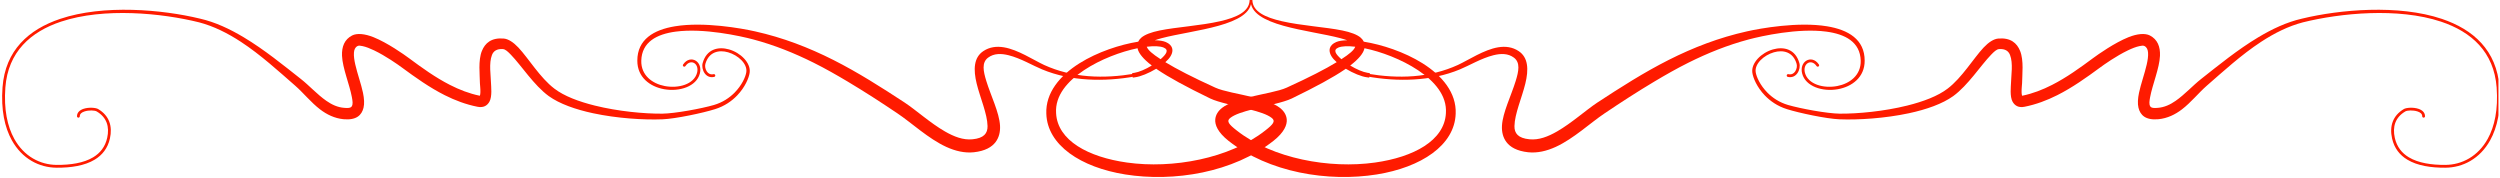 <?xml version="1.0" encoding="UTF-8" standalone="no"?>
<!DOCTYPE svg PUBLIC "-//W3C//DTD SVG 1.1//EN" "http://www.w3.org/Graphics/SVG/1.1/DTD/svg11.dtd">
<svg width="100%" height="100%" viewBox="0 0 941 67" version="1.1" xmlns="http://www.w3.org/2000/svg" xmlns:xlink="http://www.w3.org/1999/xlink" xml:space="preserve" xmlns:serif="http://www.serif.com/" style="fill-rule:evenodd;clip-rule:evenodd;stroke-linejoin:round;stroke-miterlimit:2;">
    <rect id="Artboard12" x="0" y="0" width="940.415" height="66.651" style="fill:none;"/>
    <clipPath id="_clip1">
        <rect x="0" y="0" width="940.415" height="66.651"/>
    </clipPath>
    <g clip-path="url(#_clip1)">
        <g>
            <path d="M180.609,36.038L180.56,36.031C176.613,35.217 172.904,33.768 169.37,31.966C163.88,29.167 158.811,25.509 153.973,21.916C152,20.452 145.809,16.094 140.599,14.005C137.338,12.697 134.353,12.414 132.524,13.361C129.667,14.84 128.59,17.561 128.736,21.02C128.933,25.652 131.582,31.861 132.442,36.542C132.707,37.985 132.928,39.223 132.392,40.04C131.972,40.68 131.071,40.716 129.643,40.601C127.059,40.422 124.86,39.359 122.838,37.952C119.375,35.543 116.391,32.192 113.239,29.72C106.737,24.597 99.497,18.675 91.714,14.023C86.474,10.891 81,8.316 75.287,7.015C61.056,3.579 38.986,1.594 22.615,7.113C10.843,11.081 1.987,18.903 0.952,32.849C0.32,41.343 1.766,47.954 4.452,52.796C8.31,59.751 14.724,63.087 21.333,63.127C26.703,63.16 31.86,62.379 35.634,60.098C38.472,58.383 40.544,55.829 41.372,52.145C41.889,49.842 41.835,47.696 41.129,45.813C40.422,43.928 39.063,42.299 36.939,41.042C36.057,40.52 33.454,40.307 31.5,40.94C30.05,41.41 28.98,42.332 28.98,43.758C28.98,44.048 29.216,44.284 29.506,44.284C29.796,44.284 30.031,44.048 30.031,43.758C30.031,42.795 30.845,42.258 31.824,41.941C33.469,41.408 35.661,41.508 36.403,41.947C38.293,43.066 39.514,44.505 40.143,46.183C40.782,47.887 40.812,49.829 40.343,51.914C39.585,55.287 37.687,57.625 35.088,59.195C31.462,61.386 26.499,62.101 21.34,62.069C15.088,62.029 9.029,58.86 5.382,52.28C2.778,47.584 1.403,41.166 2.019,32.929C3.026,19.479 11.595,11.935 22.962,8.148C39.138,2.758 60.923,4.928 74.946,8.41C80.443,9.851 85.694,12.484 90.648,15.727C98.146,20.633 104.959,26.896 111.128,32.268C114.209,34.963 117.06,38.564 120.486,41.179C123.043,43.13 125.91,44.523 129.273,44.873C134.162,45.327 136.152,43.341 136.833,40.55C137.201,39.039 137.082,37.094 136.628,34.922C135.951,31.676 134.534,27.815 133.733,24.298C133.362,22.67 133.12,21.129 133.227,19.798C133.312,18.731 133.63,17.821 134.581,17.326C135.055,17.08 135.708,17.198 136.458,17.354C137.763,17.625 139.25,18.214 140.772,18.942C145.146,21.035 149.742,24.278 151.349,25.464C156.396,29.179 161.687,32.956 167.413,35.833C171.3,37.785 175.386,39.326 179.72,40.185C182.035,40.644 183.386,39.729 184.207,38.309C185.335,36.358 184.831,32.418 184.812,31.257C184.767,28.475 183.946,23.811 185.182,20.682C185.76,19.22 186.987,18.318 189.298,18.479C190.26,18.545 191.196,19.463 192.321,20.622C196.242,24.662 200.944,32.075 206.558,36.173C210.602,39.083 216.642,41.215 223.233,42.625C232.258,44.556 242.304,45.19 249.364,44.905C251.783,44.813 255.596,44.221 259.398,43.461C263.118,42.717 266.827,41.818 269.183,41.072C272.72,39.959 275.453,38.033 277.481,35.916C280.456,32.81 281.911,29.293 282.174,27.34C282.675,23.692 278.771,19.829 274.383,18.591C270.324,17.445 265.945,18.469 264.47,23.758C264.158,24.868 264.418,26.425 265.212,27.55C265.974,28.63 267.198,29.328 268.832,28.938C269.114,28.871 269.289,28.588 269.222,28.306C269.155,28.024 268.871,27.849 268.589,27.916C267.454,28.184 266.607,27.691 266.08,26.94C265.476,26.079 265.26,24.895 265.501,24.049C266.796,19.509 270.586,18.672 274.068,19.688C277.853,20.792 281.38,24.01 280.91,27.159C280.64,28.942 279.228,32.123 276.455,34.915C274.549,36.833 271.993,38.56 268.712,39.521C266.384,40.199 262.725,41 259.057,41.637C255.36,42.28 251.655,42.756 249.313,42.782C242.418,42.839 232.64,41.91 223.898,39.743C217.851,38.244 212.307,36.16 208.658,33.351C203.273,29.265 198.895,21.917 195.146,17.925C193.204,15.857 191.29,14.651 189.601,14.509C184.934,14.121 182.59,16.217 181.391,19.16C179.93,22.744 180.613,28.108 180.641,31.309C180.646,31.886 180.862,33.3 180.824,34.685C180.817,34.953 180.797,35.221 180.76,35.476C180.736,35.645 180.662,35.884 180.609,36.038Z" style="fill:#ff1b00;"/>
            <path d="M257.991,24.872C258.985,23.402 260.356,23.143 261.341,23.77C262.293,24.376 262.827,25.737 262.368,27.435C261.193,31.739 255.388,33.382 250.197,32.38C245.513,31.475 241.258,28.354 241.378,22.844C241.565,15.773 247.257,12.839 254.348,11.9C264.924,10.499 278.608,13.544 283.489,14.831C291.516,16.966 299.031,20.002 306.255,23.606C310.636,25.792 314.889,28.215 319.108,30.733C325.414,34.496 331.618,38.509 337.789,42.67C343.077,46.202 349.461,52.213 356.177,55.288C359.587,56.849 363.086,57.68 366.576,57.308C370.796,56.838 373.313,55.369 374.75,53.454C376.014,51.769 376.544,49.672 376.41,47.283C376.137,42.383 372.951,36.032 371.242,30.471C370.124,26.83 369.433,23.568 371.916,21.701C374.111,20.056 376.834,20.095 379.62,20.788C384.165,21.919 388.858,24.738 392.251,26.122C397.799,28.432 403.652,29.574 409.575,29.917C415.451,30.256 421.4,29.813 427.188,28.772C427.474,28.723 427.665,28.45 427.616,28.165C427.566,27.879 427.294,27.688 427.008,27.737C421.3,28.696 415.436,29.13 409.661,28.667C403.924,28.208 398.288,26.86 392.983,24.443C388.972,22.577 383.197,18.698 377.867,17.81C375.12,17.352 372.488,17.679 370.164,19.212C366.47,21.642 366.335,26.202 367.619,31.469C368.912,36.77 371.631,42.848 371.713,47.451C371.762,50.198 370.333,52.014 366.062,52.426C362.535,52.794 359.04,51.413 355.654,49.463C350.133,46.283 344.931,41.542 340.504,38.598C331.709,32.839 322.927,27.238 313.698,22.578C304.404,17.885 294.68,14.142 284.227,11.813C279.143,10.667 264.918,8.106 254.051,9.896C246.076,11.21 239.887,14.833 239.891,22.825C239.865,29.079 244.644,32.623 249.974,33.578C255.782,34.62 262.145,32.531 263.413,27.716C264.017,25.45 263.182,23.675 261.911,22.872C260.513,21.988 258.522,22.198 257.12,24.285C256.958,24.525 257.021,24.852 257.262,25.014C257.502,25.176 257.829,25.112 257.991,24.872Z" style="fill:#ff1b00;"/>
            <path d="M428.421,15.688C421.639,16.776 413.141,19.531 406.311,23.822C398.876,28.494 393.518,34.978 393.837,42.784C394.187,54.681 406.851,62.99 423.532,65.662C432.588,67.112 442.799,66.959 452.604,64.919C462.433,62.875 471.834,58.917 479.338,53.01C483.387,49.795 484.536,46.977 484.325,44.867C484.163,43.246 483.287,41.773 481.692,40.548C479.505,38.869 475.694,37.582 471.523,36.563C466.291,35.285 460.466,34.376 457.435,32.983C448.945,29.127 442.843,25.973 438.63,23.405C439.064,23.023 439.455,22.637 439.793,22.253C441.105,20.759 441.583,19.229 441.139,17.989C440.846,17.17 440.138,16.398 438.809,15.824C437.842,15.406 436.419,15.187 434.67,15.162C435.427,14.883 436.278,14.626 437.203,14.38C449.01,11.235 471.43,9.813 471.005,-0.004L471.001,-0.325L470.36,-0.316L470.364,0.004C470.286,4.378 465.462,6.562 459.258,7.986C451.969,9.66 442.78,10.191 436.519,11.468C433.352,12.114 430.895,13.031 429.567,14.201C429.051,14.655 428.667,15.15 428.421,15.688ZM428.175,18.154C421.942,19.437 414.204,22.308 408.002,26.436C401.8,30.564 397.072,35.972 397.514,42.598L397.514,42.61C398.05,52.937 409.699,59.145 424.206,61.182C432.759,62.384 442.351,62.032 451.569,60.04C460.625,58.083 469.336,54.55 476.264,49.103C479.246,46.779 480.209,45.582 478.702,44.4C476.926,43.006 473.764,42.057 470.362,41.174C464.838,39.741 458.706,38.593 455.518,37.065C446.344,32.615 439.906,29.087 435.669,26.209L435.194,25.879C432.43,27.549 429.298,28.838 427.214,29.097L426.372,29.213L426.14,27.529L426.982,27.413C428.715,27.15 431.224,26.072 433.534,24.668C430.27,22.162 428.695,20.103 428.263,18.532C428.228,18.405 428.198,18.279 428.175,18.154ZM436.849,22.283L436.94,22.205C438.861,20.505 440.216,18.791 437.951,17.883C436.616,17.347 434.387,17.262 431.638,17.588C432.092,18.871 433.789,20.303 436.849,22.283Z" style="fill:#ff1b00;"/>
        </g>
        <g>
            <path d="M761.133,36.04C761.103,35.964 761.071,35.873 761.054,35.803C760.973,35.457 760.94,35.072 760.929,34.685C760.891,33.3 761.107,31.886 761.112,31.309C761.14,28.108 761.823,22.744 760.363,19.16C759.163,16.217 756.819,14.121 752.153,14.509C750.464,14.651 748.55,15.857 746.607,17.925C742.859,21.917 738.48,29.265 733.095,33.351C729.446,36.16 723.902,38.244 717.855,39.743C709.113,41.91 699.335,42.839 692.441,42.782C690.098,42.756 686.393,42.28 682.696,41.637C679.028,41 675.37,40.199 673.041,39.521C669.76,38.56 667.204,36.833 665.298,34.915C662.525,32.123 661.113,28.942 660.843,27.159C660.374,24.01 663.9,20.792 667.685,19.688C671.167,18.672 674.957,19.509 676.253,24.049C676.493,24.895 676.277,26.079 675.673,26.94C675.146,27.691 674.299,28.184 673.164,27.916C672.882,27.849 672.598,28.024 672.532,28.306C672.465,28.588 672.639,28.871 672.921,28.938C674.555,29.328 675.779,28.63 676.541,27.55C677.335,26.425 677.595,24.868 677.284,23.758C675.808,18.469 671.429,17.445 667.37,18.591C662.982,19.829 659.078,23.692 659.579,27.34C659.842,29.293 661.297,32.81 664.272,35.916C666.301,38.033 669.034,39.959 672.57,41.072C674.926,41.818 678.635,42.717 682.356,43.461C686.157,44.221 689.97,44.813 692.389,44.905C699.449,45.19 709.495,44.556 718.52,42.625C725.112,41.215 731.151,39.083 735.195,36.173C740.809,32.075 745.511,24.662 749.432,20.622C750.557,19.463 751.494,18.545 752.456,18.479C754.767,18.318 755.993,19.22 756.571,20.682C757.808,23.811 756.986,28.475 756.941,31.257C756.922,32.418 756.419,36.358 757.547,38.309C758.368,39.729 759.718,40.644 762.033,40.185C766.367,39.326 770.453,37.785 774.34,35.833C780.067,32.956 785.358,29.179 790.404,25.464C792.011,24.278 796.607,21.035 800.982,18.942C802.503,18.214 803.99,17.625 805.295,17.354C806.045,17.198 806.698,17.08 807.172,17.326C808.123,17.821 808.441,18.731 808.526,19.798C808.633,21.129 808.392,22.67 808.021,24.298C807.219,27.815 805.802,31.676 805.125,34.922C804.672,37.094 804.552,39.039 804.921,40.55C805.601,43.341 807.591,45.327 812.481,44.873C815.844,44.523 818.711,43.13 821.267,41.179C824.694,38.564 827.544,34.963 830.625,32.268C836.794,26.896 843.608,20.633 851.105,15.727C856.06,12.484 861.31,9.851 866.808,8.41C880.831,4.928 902.615,2.758 918.792,8.148C930.159,11.935 938.728,19.479 939.735,32.929C940.35,41.166 938.975,47.584 936.372,52.28C932.724,58.86 926.665,62.029 920.413,62.069C915.254,62.101 910.292,61.386 906.665,59.195C904.066,57.625 902.168,55.287 901.41,51.914C900.941,49.829 900.971,47.887 901.61,46.183C902.239,44.505 903.46,43.066 905.35,41.947C906.092,41.508 908.284,41.408 909.929,41.941C910.909,42.258 911.722,42.795 911.722,43.758C911.722,44.048 911.958,44.284 912.247,44.284C912.537,44.284 912.773,44.048 912.773,43.758C912.773,42.332 911.703,41.41 910.253,40.94C908.299,40.307 905.696,40.52 904.815,41.042C902.691,42.299 901.331,43.928 900.624,45.813C899.918,47.696 899.864,49.842 900.382,52.145C901.21,55.829 903.281,58.383 906.119,60.098C909.893,62.379 915.05,63.16 920.42,63.127C927.029,63.087 933.443,59.751 937.301,52.796C939.987,47.954 941.434,41.343 940.802,32.849C939.766,18.903 930.91,11.081 919.139,7.113C902.767,1.594 880.697,3.579 866.466,7.015C860.753,8.316 855.279,10.891 850.039,14.023C842.256,18.675 835.016,24.597 828.514,29.72C825.363,32.192 822.378,35.543 818.916,37.952C816.893,39.359 814.695,40.422 812.111,40.601C810.683,40.716 809.781,40.68 809.361,40.04C808.826,39.223 809.046,37.985 809.311,36.542C810.172,31.861 812.821,25.652 813.017,21.02C813.163,17.561 812.087,14.84 809.23,13.361C807.4,12.414 804.415,12.697 801.154,14.005C795.945,16.094 789.753,20.452 787.78,21.916C782.942,25.509 777.874,29.167 772.383,31.966C768.849,33.768 765.14,35.217 761.194,36.031L761.133,36.04Z" style="fill:#ff1b00;"/>
            <path d="M684.633,24.285C683.232,22.198 681.241,21.988 679.843,22.872C678.571,23.675 677.737,25.45 678.34,27.716C679.608,32.531 685.972,34.62 691.779,33.578C697.109,32.623 701.888,29.079 701.862,22.825C701.867,14.833 695.677,11.21 687.702,9.896C676.835,8.106 662.61,10.667 657.526,11.813C647.073,14.142 637.349,17.885 628.055,22.578C618.826,27.238 610.044,32.839 601.249,38.598C596.822,41.542 591.62,46.283 586.1,49.463C582.713,51.413 579.218,52.794 575.691,52.426C571.421,52.014 569.992,50.198 570.041,47.451C570.122,42.848 572.841,36.77 574.134,31.469C575.418,26.202 575.283,21.642 571.589,19.212C569.265,17.679 566.633,17.352 563.886,17.81C558.557,18.698 552.781,22.577 548.771,24.443C543.465,26.86 537.829,28.208 532.093,28.667C526.318,29.13 520.453,28.696 514.745,27.737C514.46,27.688 514.187,27.879 514.138,28.165C514.088,28.45 514.28,28.723 514.565,28.772C520.353,29.813 526.302,30.256 532.179,29.917C538.101,29.574 543.955,28.432 549.502,26.122C552.895,24.738 557.588,21.919 562.133,20.788C564.92,20.095 567.642,20.056 569.837,21.701C572.321,23.568 571.63,26.83 570.511,30.471C568.803,36.032 565.616,42.383 565.343,47.283C565.21,49.672 565.739,51.769 567.004,53.454C568.44,55.369 570.957,56.838 575.177,57.308C578.667,57.68 582.167,56.849 585.576,55.288C592.292,52.213 598.676,46.202 603.964,42.67C610.135,38.509 616.34,34.496 622.645,30.733C626.864,28.215 631.117,25.792 635.499,23.606C642.722,20.002 650.237,16.966 658.264,14.831C663.145,13.544 676.829,10.499 687.405,11.9C694.496,12.839 700.188,15.773 700.375,22.844C700.495,28.354 696.24,31.475 691.556,32.38C686.366,33.382 680.56,31.739 679.385,27.435C678.926,25.737 679.46,24.376 680.412,23.77C681.397,23.143 682.768,23.402 683.762,24.872C683.924,25.112 684.251,25.176 684.491,25.014C684.732,24.852 684.796,24.525 684.633,24.285Z" style="fill:#ff1b00;"/>
            <path d="M507.084,15.162C505.334,15.187 503.911,15.406 502.944,15.824C501.616,16.398 500.907,17.17 500.614,17.989C500.17,19.229 500.648,20.759 501.961,22.253C502.298,22.637 502.689,23.023 503.123,23.405C498.911,25.973 492.808,29.127 484.319,32.983C481.287,34.376 475.462,35.285 470.23,36.563C466.06,37.582 462.248,38.869 460.061,40.548C458.466,41.773 457.59,43.246 457.429,44.867C457.218,46.977 458.366,49.795 462.416,53.01C469.919,58.917 479.321,62.875 489.149,64.919C498.954,66.959 509.165,67.112 518.221,65.662C534.903,62.99 547.567,54.681 547.918,42.76C548.235,34.978 542.877,28.494 535.442,23.822C528.613,19.531 520.114,16.776 513.333,15.688C513.086,15.15 512.703,14.655 512.186,14.201C510.858,13.031 508.401,12.114 505.234,11.468C498.973,10.191 489.784,9.66 482.495,7.986C476.291,6.562 471.468,4.378 471.389,0.004L471.393,-0.316L470.752,-0.325L470.748,-0.004C470.323,9.813 492.743,11.235 504.55,14.38C505.475,14.626 506.327,14.883 507.084,15.162ZM513.579,18.154C513.555,18.279 513.525,18.405 513.49,18.532C513.059,20.103 511.484,22.162 508.219,24.668C510.53,26.072 513.039,27.15 514.771,27.413L515.613,27.529L515.381,29.213L514.539,29.097C512.455,28.838 509.324,27.549 506.56,25.879L506.084,26.209C501.847,29.087 495.409,32.615 486.235,37.065C483.048,38.593 476.915,39.741 471.391,41.174C467.989,42.057 464.827,43.006 463.051,44.4C461.544,45.582 462.507,46.779 465.489,49.103C472.417,54.55 481.129,58.083 490.184,60.04C499.403,62.032 508.994,62.384 517.548,61.182C532.054,59.145 543.703,52.937 544.24,42.598L544.24,42.586C544.682,35.972 539.953,30.564 533.751,26.436C527.549,22.308 519.811,19.437 513.579,18.154ZM510.115,17.588C507.366,17.262 505.137,17.347 503.802,17.883C501.538,18.791 502.892,20.505 504.813,22.205L504.904,22.283C507.964,20.303 509.661,18.871 510.115,17.588Z" style="fill:#ff1b00;"/>
        </g>
    </g>
</svg>
